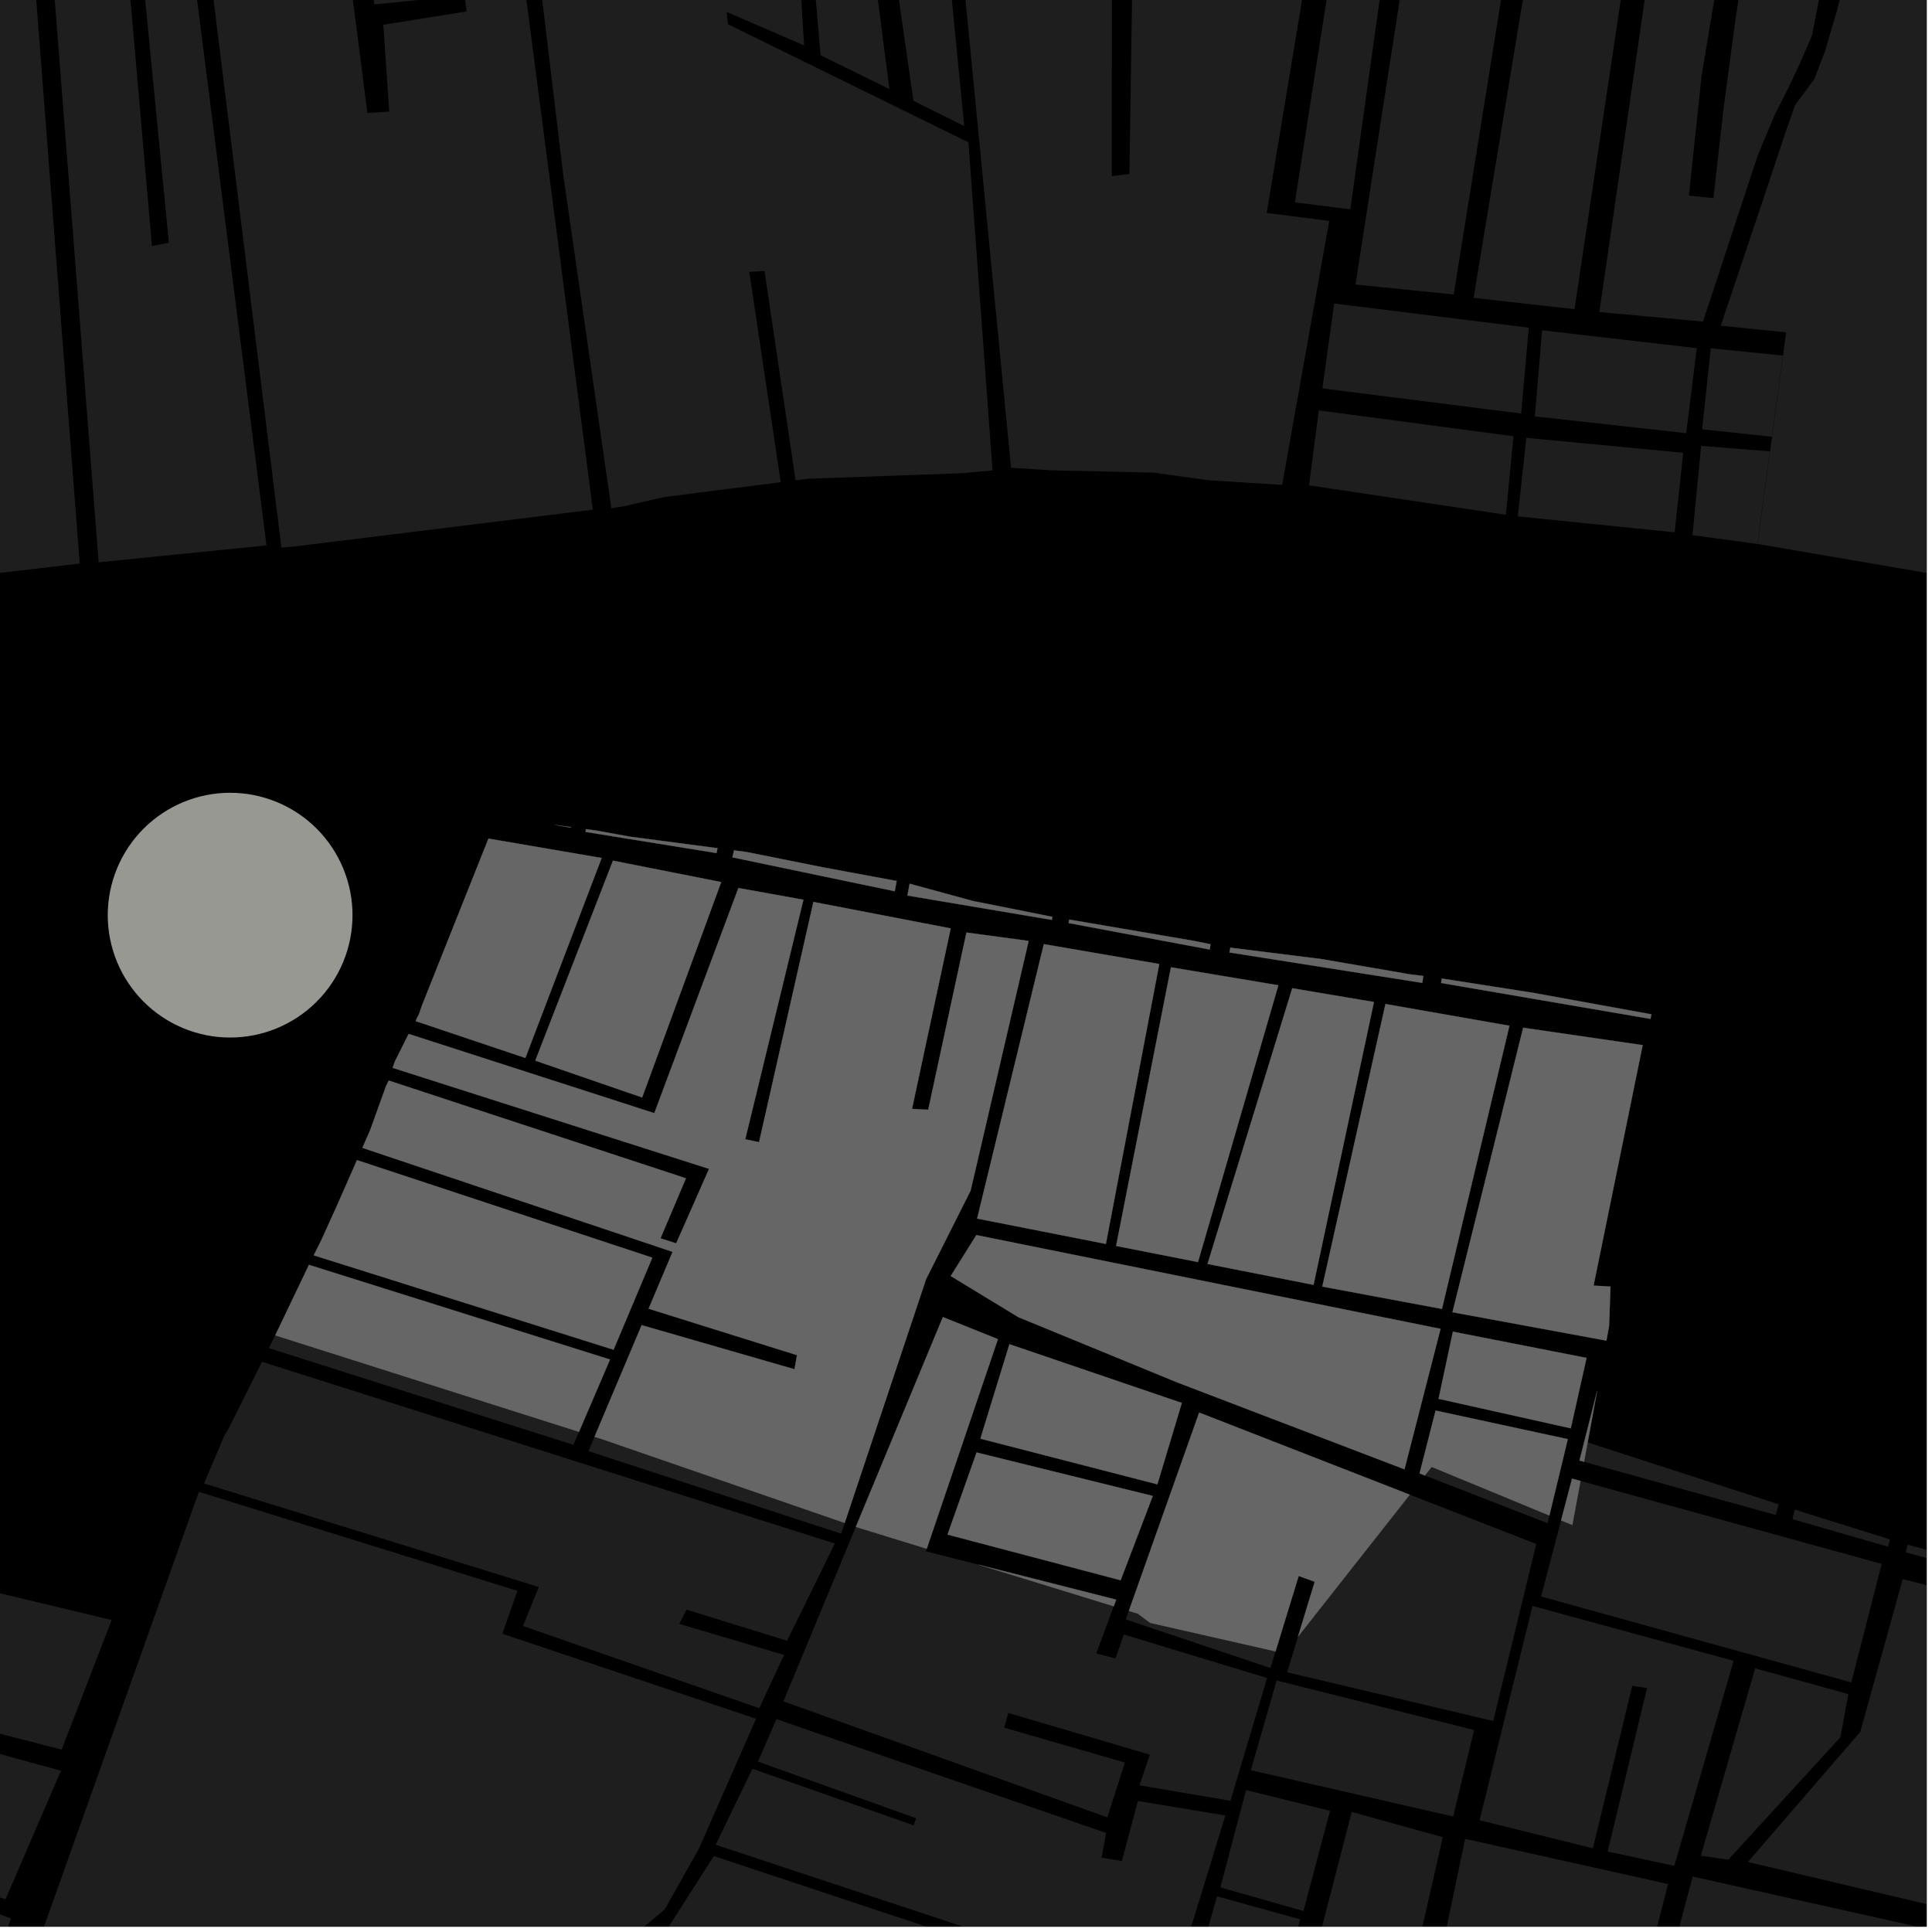 <?xml version="1.0" encoding="UTF-8"?>
<svg xmlns="http://www.w3.org/2000/svg" xmlns:xlink="http://www.w3.org/1999/xlink" width="361pt" height="361pt" viewBox="0 0 361 361" version="1.1">
<defs>
<clipPath id="clip1">
  <path d="M 0 342 L 3 342 L 3 360 L 0 360 Z M 0 342 "/>
</clipPath>
<clipPath id="clip2">
  <path d="M 321 0 L 360 0 L 360 126 L 321 126 Z M 321 0 "/>
</clipPath>
<clipPath id="clip3">
  <path d="M 0 278 L 142 278 L 142 360 L 0 360 Z M 0 278 "/>
</clipPath>
<clipPath id="clip4">
  <path d="M 80 321 L 192 321 L 192 360 L 80 360 Z M 80 321 "/>
</clipPath>
<clipPath id="clip5">
  <path d="M 356 288 L 360 288 L 360 297 L 356 297 Z M 356 288 "/>
</clipPath>
<clipPath id="clip6">
  <path d="M 350 326 L 360 326 L 360 360 L 350 360 Z M 350 326 "/>
</clipPath>
<clipPath id="clip7">
  <path d="M 169 336 L 229 336 L 229 360 L 169 360 Z M 169 336 "/>
</clipPath>
<clipPath id="clip8">
  <path d="M 299 350 L 360 350 L 360 360 L 299 360 Z M 299 350 "/>
</clipPath>
<clipPath id="clip9">
  <path d="M 260 343 L 312 343 L 312 360 L 260 360 Z M 260 343 "/>
</clipPath>
<clipPath id="clip10">
  <path d="M 240 338 L 270 338 L 270 360 L 240 360 Z M 240 338 "/>
</clipPath>
<clipPath id="clip11">
  <path d="M 326 295 L 360 295 L 360 357 L 326 357 Z M 326 295 "/>
</clipPath>
<clipPath id="clip12">
  <path d="M 209 354 L 259 354 L 259 360 L 209 360 Z M 209 354 "/>
</clipPath>
</defs>
<g id="surface5831">
<path style="fill-rule:nonzero;fill:rgb(0%,0%,0%);fill-opacity:1;stroke-width:0.03;stroke-linecap:square;stroke-linejoin:miter;stroke:rgb(0%,0%,0%);stroke-opacity:1;stroke-miterlimit:10;" d="M 0 178 L 360 178 L 360 -182 L 0 -182 Z M 0 178 " transform="matrix(1,0,0,1,0,182)"/>
<g clip-path="url(#clip1)" clip-rule="nonzero">
<path style=" stroke:none;fill-rule:nonzero;fill:rgb(39.999%,39.999%,39.999%);fill-opacity:0.3;" d="M -42.469 342.688 L 2.039 358.453 L -6.641 384.309 L -18.133 380.402 L -15.781 371.32 L -44.871 363.031 Z M -42.469 342.688 "/>
</g>
<path style=" stroke:none;fill-rule:nonzero;fill:rgb(39.999%,39.999%,39.999%);fill-opacity:0.3;" d="M -113.645 260.508 L -68.668 264.973 L -67.594 295 L -65.691 294.723 L -64.164 294.5 L -64.938 284.324 L -64.848 284.34 L -64.043 292.387 L -22.801 296.312 L -23.664 299.691 L -22.148 300.023 L -20.461 300.398 L -19.48 296.629 L -16.023 296.961 L -15.434 294.016 L 20.867 302.703 L 11.52 326.918 L -22.793 318.086 L -38.422 313.52 L -52.77 311.352 L -77.641 310.82 L -100.035 316.039 L -118.77 319.305 L -110.285 299.566 L -111.516 299.02 L -112.848 298.426 L -121.934 319.809 L -141.195 321.32 L -135.402 303.547 L -136.621 303.293 L -137.777 303.051 L -143.832 320.07 L -167.062 308.57 L -166.695 308.242 L -166.363 308.391 L -154.359 298.102 L -145.215 289.527 Z M -113.645 260.508 "/>
<path style=" stroke:none;fill-rule:nonzero;fill:rgb(39.999%,39.999%,39.999%);fill-opacity:0.3;" d="M -42.336 339.875 L -38.078 317.289 L 11.391 330.871 L 1.023 354.91 L -18.52 347.969 L -15.473 337.543 L -16.504 337.059 L -17.305 336.676 L -20.656 347.102 Z M -42.336 339.875 "/>
<path style=" stroke:none;fill-rule:nonzero;fill:rgb(39.999%,39.999%,39.999%);fill-opacity:0.3;" d="M 249.285 56.711 L 285.66 61.23 L 284.234 77.27 L 247.094 72.574 Z M 249.285 56.711 "/>
<path style=" stroke:none;fill-rule:nonzero;fill:rgb(39.999%,39.999%,39.999%);fill-opacity:0.3;" d="M 236.762 -96.605 L 238.242 -96.781 L 262.824 -35.988 L 252.312 39.109 L 241.953 37.816 L 251.918 -25.949 L 249.785 -26.117 L 247.652 -26.281 L 236.688 39.789 L 248.371 41.277 L 239.574 90.609 L 225.918 89.746 L 215.488 88.312 L 196.434 87.879 L 188.918 87.406 L 176.25 -42.75 L 207.758 -37.336 L 207.742 32.91 L 209.34 32.707 L 211.027 32.492 L 212.074 -36.051 L 231.391 -33.691 L 232.527 -48.445 L 250.371 -47.152 L 250.715 -48.562 L 251.055 -49.973 L 232.523 -51.914 Z M 236.762 -96.605 "/>
<path style=" stroke:none;fill-rule:nonzero;fill:rgb(39.999%,39.999%,39.999%);fill-opacity:0.3;" d="M 331.078 81.602 L 318.043 80.219 L 319.664 65.082 L 333.129 66.434 Z M 331.078 81.602 "/>
<path style=" stroke:none;fill-rule:nonzero;fill:rgb(39.999%,39.999%,39.999%);fill-opacity:0.3;" d="M 330.707 84.336 L 328.367 101.633 L 316.242 99.996 L 317.863 83.312 Z M 330.707 84.336 "/>
<path style=" stroke:none;fill-rule:nonzero;fill:rgb(39.999%,39.999%,39.999%);fill-opacity:0.3;" d="M 288.145 61.715 L 317.043 65.055 L 315.074 80.938 L 286.789 77.809 Z M 288.145 61.715 "/>
<path style=" stroke:none;fill-rule:nonzero;fill:rgb(39.999%,39.999%,39.999%);fill-opacity:0.3;" d="M 285.195 81.809 L 314.516 84.602 L 312.914 99.469 L 283.609 96.484 Z M 285.195 81.809 "/>
<path style=" stroke:none;fill-rule:nonzero;fill:rgb(39.999%,39.999%,39.999%);fill-opacity:0.3;" d="M 246.426 76.684 L 282.801 81.508 L 281.375 96.184 L 244.59 90.688 Z M 246.426 76.684 "/>
<path style=" stroke:none;fill-rule:nonzero;fill:rgb(39.999%,39.999%,39.999%);fill-opacity:0.3;" d="M 266.836 -34.168 L 285.816 -33.297 L 271.629 55.023 L 253.277 53.168 Z M 266.836 -34.168 "/>
<path style=" stroke:none;fill-rule:nonzero;fill:rgb(39.999%,39.999%,39.999%);fill-opacity:0.3;" d="M 290 -32.992 L 300.297 -106.539 L 336.543 -104.266 L 327.953 -45.641 L 324.203 -25.715 L 320.77 -2.816 L 317.957 14.133 L 315.578 36.539 L 317.777 36.773 L 320.164 37.027 L 322.035 20.375 L 324.223 4.02 L 327.656 -18.582 L 331.094 -39.398 L 334.215 -60.512 L 341.145 -103.824 L 354.227 -103.098 L 341.188 -6.855 L 338.59 6.605 L 336.258 11.984 L 334.094 16.574 L 331.594 21.477 L 328.43 29.07 L 318.211 60.086 L 298.84 58.301 L 308.527 -8.371 L 304.137 -8.668 L 294.203 57.777 L 275.344 55.652 Z M 290 -32.992 "/>
<g clip-path="url(#clip2)" clip-rule="nonzero">
<path style=" stroke:none;fill-rule:nonzero;fill:rgb(39.999%,39.999%,39.999%);fill-opacity:0.3;" d="M 331.113 81.605 L 333.16 66.438 L 333.41 64.613 L 333.746 62.102 L 321.531 60.859 L 330.621 33.77 L 333.582 24.863 L 335.414 19.645 L 339.012 14.785 L 340.984 9.629 L 343.203 2.129 L 345.176 -5.676 L 351.184 -46.809 L 408.535 -38.23 L 408.648 -39.371 L 408.832 -41.211 L 351.316 -49.633 L 359.441 -103.109 L 373.789 -101.734 L 368.867 -76.5 L 370.082 -76.504 L 371.062 -76.504 L 376.535 -101.738 L 419.633 -98.359 L 418.266 -90.559 L 411.121 -55.715 L 412.371 -55.477 L 413.863 -55.195 L 421.039 -87.125 L 422.617 -96.301 L 424.832 -97.227 L 430.047 -96.543 L 441.012 -93.172 L 455.266 -89.281 L 485.145 -81.238 L 540.512 -69.051 L 554.625 -65.766 L 564.695 -65.59 L 571.984 -66.203 L 578.848 -66.816 L 579.652 -67.129 L 540.105 121.859 L 538.297 123.309 L 531.844 125.277 L 527.004 125.281 L 521.934 123.754 L 509.332 118.359 L 504.727 115.977 L 500.73 113.711 L 498.172 109.477 L 497.492 92.73 L 496.336 89.234 L 493.918 86.645 L 490.344 84.648 L 470.27 82.891 L 421.742 78.094 L 418.777 79.504 L 418.141 81.312 L 416.398 113.973 L 373.078 109.289 L 328.402 101.641 L 330.738 84.34 L 330.93 82.938 Z M 331.113 81.605 "/>
</g>
<path style=" stroke:none;fill-rule:nonzero;fill:rgb(39.999%,39.999%,39.999%);fill-opacity:0.3;" d="M 110.988 -118.82 L 233.031 -110.211 L 226.32 -37.395 L 172.617 -46.812 L 173.074 -40.781 L 148.848 -39.516 L 148.742 -38.52 L 148.891 -37.598 L 174.109 -38.578 L 175.145 -28.145 L 144.547 -26.223 L 144.461 -25.383 L 144.535 -24.527 L 175.277 -26.449 L 176.738 -16.621 L 155.039 -14.824 L 155.039 -13.887 L 155.043 -12.945 L 176.438 -14.453 L 180.168 23.547 L 170.676 18.844 L 167.07 -6.316 L 163.312 -5.629 L 166.184 16.645 L 153.324 10.324 L 152.039 -4.664 L 149.438 -4.523 L 150.258 8.496 L 135.766 2.227 L 135.895 3.379 L 136.023 4.527 L 180.957 26.594 L 185.461 87.898 L 179.434 88.438 L 150.895 89.457 L 148.66 89.742 L 142.852 50.652 L 141.844 50.703 L 140.004 50.797 L 145.883 90.098 L 124.027 92.887 L 116.594 94.602 L 98.875 -27.727 L 106.879 -55.738 L 108.594 -84.891 L 109.734 -107.188 L 110.879 -118.617 Z M 110.988 -118.82 "/>
<path style=" stroke:none;fill-rule:nonzero;fill:rgb(39.999%,39.999%,39.999%);fill-opacity:0.3;" d="M 9.754 -6.133 L 23.707 -7.734 L 28.391 45.98 L 29.969 45.668 L 31.551 45.355 L 26.348 -8.039 L 35.672 -9.109 L 49.793 101.91 L 18.434 105.07 Z M 9.754 -6.133 "/>
<path style=" stroke:none;fill-rule:nonzero;fill:rgb(39.999%,39.999%,39.999%);fill-opacity:0.3;" d="M 114.23 94.969 L 105.219 32.492 L 98.02 -27.402 L 98.875 -27.727 L 116.594 94.602 Z M 114.23 94.969 "/>
<path style=" stroke:none;fill-rule:nonzero;fill:rgb(39.999%,39.999%,39.999%);fill-opacity:0.3;" d="M 94.949 -26.219 L 110.777 95.238 L 55.023 102.113 L 52.586 102.316 L 38.754 -9.27 L 64.383 -12.199 L 68.648 21.113 L 71.234 20.949 L 72.723 20.855 L 71.629 4.625 L 87.191 2.133 L 84.148 -22.066 Z M 94.949 -26.219 "/>
<path style=" stroke:none;fill-rule:nonzero;fill:rgb(39.999%,39.999%,39.999%);fill-opacity:0.3;" d="M 82.211 -21.32 L 84.891 -0.699 L 69.957 0.836 L 67.707 -16.141 L 69.148 -16.297 Z M 82.211 -21.32 "/>
<path style=" stroke:none;fill-rule:nonzero;fill:rgb(39.999%,39.999%,39.999%);fill-opacity:0.3;" d="M 9.141 -8.434 L 6.16 -8.02 L 14.898 105.305 L -3.965 107.504 L -8.625 39.879 L -9.926 40.129 L -11.34 40.395 L -6.137 107.633 L -19.309 109.328 L -21.168 109.465 L -23.25 109.578 L -31.613 -13.156 L -33.332 -41.293 L -32.602 -41.449 L -32.031 -35.16 L 9.699 -35.73 Z M 9.141 -8.434 "/>
<path style=" stroke:none;fill-rule:nonzero;fill:rgb(39.999%,39.999%,39.999%);fill-opacity:0.3;" d="M 108.184 267.547 L 107.145 269.973 L 50.234 251.902 L 51.43 249.516 Z M 108.184 267.547 "/>
<g clip-path="url(#clip3)" clip-rule="nonzero">
<path style=" stroke:none;fill-rule:nonzero;fill:rgb(39.999%,39.999%,39.999%);fill-opacity:0.3;" d="M 37.156 278.75 L 96.68 297.25 L 93.867 305.27 L 141.27 321.156 L 130.543 345.543 L 124.188 356.805 L 119.789 360.48 L 112.395 364.16 L 103.035 366.363 L 97.188 368.324 L 94.367 370.371 L 92.496 372.723 L 82.016 395.234 L 54.137 388.652 L 53.949 391.098 L 80.473 397.676 L 40.289 492.957 L -35.02 459.793 L -22.98 433.105 L -4.59 440.426 L -3.969 438.379 L -3.484 436.801 L -21.414 429.637 L -2.305 387.277 L -0.605 382.176 L 6.344 365.59 L 40.547 379.258 L 37.992 385.66 L 32.738 383.887 L 32.172 384.902 L 31.605 385.922 L 38.949 388.414 L 43.957 376.98 L 7.57 361.828 L 9.301 356.977 Z M 37.156 278.75 "/>
</g>
<g clip-path="url(#clip4)" clip-rule="nonzero">
<path style=" stroke:none;fill-rule:nonzero;fill:rgb(39.999%,39.999%,39.999%);fill-opacity:0.3;" d="M 145.082 321.227 L 191.121 337.121 L 169.758 419.289 L 169.543 419.832 L 166.852 418.867 L 158.176 437.453 L 80.047 408.441 L 94.504 374.738 L 95.977 372.801 L 99.32 370.637 L 106.281 368.293 L 116.137 365.395 L 124.348 360.941 L 133.379 346.809 L 182.492 363.117 L 183.105 362.102 L 183.633 361.223 L 133.73 344.699 L 140.59 330.508 L 170.715 341.062 L 170.965 340.355 L 171.18 339.746 L 141.621 329.156 Z M 145.082 321.227 "/>
</g>
<path style=" stroke:none;fill-rule:nonzero;fill:rgb(39.999%,39.999%,39.999%);fill-opacity:0.3;" d="M 173.164 289.391 L 173 289.867 L 182.805 292.355 L 208.102 300.141 L 204.848 308.945 L 206.637 309.418 L 208.426 309.895 L 209.996 305.414 L 236.77 313.543 L 230.879 333.246 L 218.348 330.113 L 214.344 331.258 L 213.43 332.059 L 214.852 327.863 L 188.414 320.074 L 188.02 321.445 L 187.625 322.82 L 210.195 329.336 L 208.297 335.258 L 201.195 335.258 L 192.051 333.543 L 191.883 334.195 L 146.383 317.906 L 159.918 285.289 L 160.609 285.527 Z M 173.164 289.391 "/>
<path style=" stroke:none;fill-rule:nonzero;fill:rgb(39.999%,39.999%,39.999%);fill-opacity:0.3;" d="M 48.957 254.457 L 155.992 288.418 L 147.062 306.582 L 128.309 300.773 L 127.695 301.938 L 126.914 303.426 L 146.504 309.23 L 141.871 319.184 L 97.73 303.824 L 100.664 296.535 L 38.129 277.188 L 41.883 268.332 L 42.855 266.664 Z M 48.957 254.457 "/>
<path style=" stroke:none;fill-rule:nonzero;fill:rgb(39.999%,39.999%,39.999%);fill-opacity:0.3;" d="M 238.34 308.57 L 237.391 311.676 L 210.363 302.598 L 210.926 301.008 L 212.629 301.531 L 214.914 303.246 Z M 238.34 308.57 "/>
<path style=" stroke:none;fill-rule:nonzero;fill:rgb(39.999%,39.999%,39.999%);fill-opacity:0.3;" d="M 238.547 314.004 L 239.09 314.141 L 236.066 330.113 L 235.602 331.195 L 233.723 330.766 Z M 238.547 314.004 "/>
<path style=" stroke:none;fill-rule:nonzero;fill:rgb(39.999%,39.999%,39.999%);fill-opacity:0.3;" d="M 157.836 284.57 L 157.168 286.57 L 109.957 271.148 L 111.086 268.473 L 112.594 268.949 Z M 157.836 284.57 "/>
<path style=" stroke:none;fill-rule:nonzero;fill:rgb(39.999%,39.999%,39.999%);fill-opacity:0.3;" d="M 57.73 236.34 L 113.984 254.031 L 108.184 267.547 L 51.43 249.516 L 57.715 236.367 Z M 57.73 236.34 "/>
<path style=" stroke:none;fill-rule:nonzero;fill:rgb(39.999%,39.999%,39.999%);fill-opacity:0.3;" d="M 66.703 216.773 L 121.887 235 L 114.648 252.203 L 58.621 234.559 L 60.004 231.793 L 62.859 225.504 Z M 66.703 216.773 "/>
<path style=" stroke:none;fill-rule:nonzero;fill:rgb(39.999%,39.999%,39.999%);fill-opacity:0.3;" d="M 167.539 164.609 L 167.191 166.535 L 136.852 160.203 L 137.145 158.891 L 139.461 159.195 L 153.75 162.055 Z M 167.539 164.609 "/>
<path style=" stroke:none;fill-rule:nonzero;fill:rgb(39.999%,39.999%,39.999%);fill-opacity:0.3;" d="M 134.074 158.488 L 133.879 159.398 L 109.398 155.445 L 109.492 154.93 L 111.449 155.195 L 117.738 156.336 Z M 134.074 158.488 "/>
<path style=" stroke:none;fill-rule:nonzero;fill:rgb(39.999%,39.999%,39.999%);fill-opacity:0.3;" d="M 114.535 160.816 L 134.762 164.816 L 119.984 205.066 L 100.02 198.184 Z M 114.535 160.816 "/>
<path style=" stroke:none;fill-rule:nonzero;fill:rgb(39.999%,39.999%,39.999%);fill-opacity:0.3;" d="M 91.27 156.695 L 112.422 160.316 L 98.168 197.684 L 77.676 190.801 L 77.914 190.199 L 78.297 189.492 L 78.801 187.977 Z M 91.27 156.695 "/>
<path style=" stroke:none;fill-rule:nonzero;fill:rgb(39.999%,39.999%,39.999%);fill-opacity:0.3;" d="M 106.699 154.551 L 106.68 154.652 L 103.613 154.137 Z M 106.699 154.551 "/>
<path style=" stroke:none;fill-rule:nonzero;fill:rgb(39.999%,39.999%,39.999%);fill-opacity:0.3;" d="M 271.477 248.824 L 296.453 253.727 L 293.504 266.887 L 268.801 261.375 Z M 271.477 248.824 "/>
<path style=" stroke:none;fill-rule:nonzero;fill:rgb(39.999%,39.999%,39.999%);fill-opacity:0.3;" d="M 268.246 263.566 L 292.949 268.906 L 289.508 283.184 L 267.508 274.094 L 266.242 275.703 L 265.25 275.316 Z M 268.246 263.566 "/>
<path style=" stroke:none;fill-rule:nonzero;fill:rgb(39.999%,39.999%,39.999%);fill-opacity:0.3;" d="M 182.434 230.777 L 269.172 248.297 L 262.434 274.547 L 219.934 258.297 L 190.289 246.121 L 177.645 238.426 Z M 182.434 230.777 "/>
<path style=" stroke:none;fill-rule:nonzero;fill:rgb(39.999%,39.999%,39.999%);fill-opacity:0.3;" d="M 295.988 273.145 L 295.129 272.906 L 298.445 259.832 L 296.66 269.52 Z M 295.988 273.145 "/>
<path style=" stroke:none;fill-rule:nonzero;fill:rgb(39.999%,39.999%,39.999%);fill-opacity:0.3;" d="M 293.742 276.281 L 295.328 276.719 L 293.801 284.957 L 291.691 284.086 Z M 293.742 276.281 "/>
<path style=" stroke:none;fill-rule:nonzero;fill:rgb(39.999%,39.999%,39.999%);fill-opacity:0.3;" d="M 258.879 187.602 L 282.043 191.664 L 269.434 244.578 L 247.078 240.402 Z M 258.879 187.602 "/>
<path style=" stroke:none;fill-rule:nonzero;fill:rgb(39.999%,39.999%,39.999%);fill-opacity:0.3;" d="M 241.461 184.656 L 256.727 187.227 L 245.441 240.082 L 225.629 236.176 Z M 241.461 184.656 "/>
<path style=" stroke:none;fill-rule:nonzero;fill:rgb(39.999%,39.999%,39.999%);fill-opacity:0.3;" d="M 265.957 182.367 L 265.754 183.656 L 229.73 177.973 L 229.879 177.07 L 246.926 179.203 L 263.504 182.062 Z M 265.957 182.367 "/>
<path style=" stroke:none;fill-rule:nonzero;fill:rgb(39.999%,39.999%,39.999%);fill-opacity:0.3;" d="M 196.641 171.297 L 196.539 171.887 L 169.551 167.336 L 169.969 165.125 L 181.762 168.344 L 196.051 171.199 Z M 196.641 171.297 "/>
<path style=" stroke:none;fill-rule:nonzero;fill:rgb(39.999%,39.999%,39.999%);fill-opacity:0.3;" d="M 195.039 176.414 L 216.613 180.125 L 206.637 232.434 L 182.582 227.695 Z M 195.039 176.414 "/>
<path style=" stroke:none;fill-rule:nonzero;fill:rgb(39.999%,39.999%,39.999%);fill-opacity:0.3;" d="M 226.203 176.43 L 226.039 177.426 L 199.676 172.48 L 199.789 171.824 L 222.918 175.773 Z M 226.203 176.43 "/>
<path style=" stroke:none;fill-rule:nonzero;fill:rgb(39.999%,39.999%,39.999%);fill-opacity:0.3;" d="M 218.793 180.742 L 238.867 184.098 L 223.848 235.824 L 208.547 232.809 Z M 218.793 180.742 "/>
<path style=" stroke:none;fill-rule:nonzero;fill:rgb(39.999%,39.999%,39.999%);fill-opacity:0.3;" d="M 308.57 189.527 L 308.406 190.387 L 269.27 183.676 L 269.402 182.84 L 286.371 185.492 Z M 308.57 189.527 "/>
<path style=" stroke:none;fill-rule:nonzero;fill:rgb(39.999%,39.999%,39.999%);fill-opacity:0.3;" d="M 284.609 192.035 L 306.941 195.285 L 297.762 240.223 L 299.613 240.324 L 300.926 240.398 L 300.66 247.801 L 300.164 250.504 L 271.398 245.195 Z M 284.609 192.035 "/>
<path style=" stroke:none;fill-rule:nonzero;fill:rgb(39.999%,39.999%,39.999%);fill-opacity:0.3;" d="M 176.18 246.098 L 186.469 250.219 L 173.164 289.391 L 160.609 285.527 L 159.918 285.289 Z M 176.18 246.098 "/>
<path style=" stroke:none;fill-rule:nonzero;fill:rgb(39.999%,39.999%,39.999%);fill-opacity:0.3;" d="M 182.805 292.355 L 208.562 298.898 L 208.102 300.141 Z M 182.805 292.355 "/>
<path style=" stroke:none;fill-rule:nonzero;fill:rgb(39.999%,39.999%,39.999%);fill-opacity:0.3;" d="M 224.066 263.941 L 249.133 273.715 L 263.422 279.285 L 242.527 305.836 L 245.66 295.551 L 244.031 294.969 L 242.66 294.477 L 238.34 308.57 L 214.914 303.246 L 212.629 301.531 L 210.926 301.008 Z M 224.066 263.941 "/>
<path style=" stroke:none;fill-rule:nonzero;fill:rgb(39.999%,39.999%,39.999%);fill-opacity:0.3;" d="M 188.617 251.168 L 220.828 262.145 L 216.258 277.352 L 183.188 268.82 Z M 188.617 251.168 "/>
<path style=" stroke:none;fill-rule:nonzero;fill:rgb(39.999%,39.999%,39.999%);fill-opacity:0.3;" d="M 182.477 271.398 L 215.402 279.523 L 209.398 295.277 L 177.047 286.742 Z M 182.477 271.398 "/>
<path style=" stroke:none;fill-rule:nonzero;fill:rgb(39.999%,39.999%,39.999%);fill-opacity:0.3;" d="M 137.973 165.926 L 150.125 168.117 L 139.25 212.879 L 140.539 213.148 L 141.832 213.422 L 151.988 168.527 L 177.641 173.473 L 170.414 207.195 L 171.918 207.277 L 173.441 207.363 L 180.582 174.246 L 192.207 175.812 L 181.367 222.461 L 173.043 239.016 L 157.836 284.57 L 112.594 268.949 L 111.086 268.473 L 119.895 247.609 L 148.457 255.848 L 148.723 254.316 L 148.918 253.215 L 121.191 244.539 L 125.676 233.914 L 122.699 232.914 L 67.711 214.48 L 69.148 211.215 L 72.109 202.996 L 72.633 201.902 L 128.172 220.168 L 123.418 231.379 L 126.348 232.324 L 132.488 218.406 L 73.355 199.527 L 73.797 198.309 L 76.355 193.191 L 122.262 207.996 Z M 137.973 165.926 "/>
<path style=" stroke:none;fill-rule:nonzero;fill:rgb(39.999%,39.999%,39.999%);fill-opacity:0.3;" d="M 289.508 283.184 L 289.164 284.613 L 266.242 275.703 L 267.508 274.094 Z M 289.508 283.184 "/>
<g clip-path="url(#clip5)" clip-rule="nonzero">
<path style=" stroke:none;fill-rule:nonzero;fill:rgb(39.999%,39.999%,39.999%);fill-opacity:0.3;" d="M 379.316 294.824 L 378.98 296.254 L 356.094 290.062 L 356.441 288.629 Z M 379.316 294.824 "/>
</g>
<path style=" stroke:none;fill-rule:nonzero;fill:rgb(39.999%,39.999%,39.999%);fill-opacity:0.3;" d="M 353.121 287.629 L 352.797 289.016 L 334.926 283.859 L 335.348 282.055 L 337.246 282.668 Z M 353.121 287.629 "/>
<path style=" stroke:none;fill-rule:nonzero;fill:rgb(39.999%,39.999%,39.999%);fill-opacity:0.3;" d="M 332.352 281.082 L 331.809 283.082 L 295.988 273.145 L 296.66 269.52 Z M 332.352 281.082 "/>
<path style=" stroke:none;fill-rule:nonzero;fill:rgb(39.999%,39.999%,39.999%);fill-opacity:0.3;" d="M 295.328 276.719 L 351.598 292.219 L 345.922 314.363 L 287.953 298.312 L 291.691 284.086 L 293.801 284.957 Z M 295.328 276.719 "/>
<g clip-path="url(#clip6)" clip-rule="nonzero">
<path style=" stroke:none;fill-rule:nonzero;fill:rgb(39.999%,39.999%,39.999%);fill-opacity:0.3;" d="M 370.621 423.289 L 374.664 409.25 L 373.344 409.086 L 372.02 408.918 L 367.977 424.465 L 350.715 421.461 L 351.98 417.453 L 356.836 418.184 L 357.059 417.293 L 357.277 416.402 L 352.211 415.488 L 355.723 401.453 L 364.668 403.309 L 364.887 402.418 L 365.109 401.527 L 355.945 399.645 L 361.602 377.234 L 374.988 375.984 L 378.133 370.504 L 390.207 370 L 390.078 368.754 L 389.945 367.512 L 377.344 368.512 L 373.938 374.738 L 362.648 374.996 L 375.297 326.922 L 435.402 343.254 L 432.766 353.93 L 431.691 355.34 L 429.715 355.34 L 414.547 354.117 L 394.891 353.184 L 395.137 354.641 L 395.301 355.625 L 412.168 356.996 L 432.969 359.242 L 439.926 360.242 L 446.402 360.883 L 452.555 361.164 L 464.234 361.812 L 464.387 363.953 L 463.09 368.066 L 457.895 373.203 L 453.562 379.168 L 454.43 382.043 L 457.895 377.52 L 462.012 374.023 L 466.773 376.945 L 456.719 389.566 L 446.43 393.566 L 389.266 409 L 381.832 423.289 Z M 370.621 423.289 "/>
</g>
<g clip-path="url(#clip7)" clip-rule="nonzero">
<path style=" stroke:none;fill-rule:nonzero;fill:rgb(39.999%,39.999%,39.999%);fill-opacity:0.3;" d="M 191.121 337.121 L 206.691 342.492 L 205.836 347.098 L 207.633 347.402 L 209.617 347.738 L 212.625 336.516 L 228.961 339.23 L 207.93 407.77 L 205.07 415.242 L 197.633 429.918 L 169.543 419.832 L 169.758 419.289 Z M 191.121 337.121 "/>
</g>
<path style=" stroke:none;fill-rule:nonzero;fill:rgb(39.999%,39.999%,39.999%);fill-opacity:0.3;" d="M 230.879 333.246 L 229.91 336.488 L 212.91 333.59 L 213.43 332.059 L 214.344 331.258 L 218.348 330.113 Z M 230.879 333.246 "/>
<path style=" stroke:none;fill-rule:nonzero;fill:rgb(39.999%,39.999%,39.999%);fill-opacity:0.3;" d="M 208.297 335.258 L 206.914 339.578 L 191.883 334.195 L 192.051 333.543 L 201.195 335.258 Z M 208.297 335.258 "/>
<g clip-path="url(#clip8)" clip-rule="nonzero">
<path style=" stroke:none;fill-rule:nonzero;fill:rgb(39.999%,39.999%,39.999%);fill-opacity:0.3;" d="M 316.281 350.641 L 362.27 360.895 L 346.844 420.508 L 326.34 417.086 L 334.48 383.836 L 331.789 383.062 L 329.102 382.289 L 321.203 415.941 L 299.746 412.801 Z M 316.281 350.641 "/>
</g>
<g clip-path="url(#clip9)" clip-rule="nonzero">
<path style=" stroke:none;fill-rule:nonzero;fill:rgb(39.999%,39.999%,39.999%);fill-opacity:0.3;" d="M 273.766 343.594 L 311.684 352.035 L 296.309 412.23 L 260.547 406.645 Z M 273.766 343.594 "/>
</g>
<path style=" stroke:none;fill-rule:nonzero;fill:rgb(39.999%,39.999%,39.999%);fill-opacity:0.3;" d="M 263.422 279.285 L 287.059 288.5 L 279.016 321.574 L 240.508 312.477 L 242.527 305.836 Z M 263.422 279.285 "/>
<path style=" stroke:none;fill-rule:nonzero;fill:rgb(39.999%,39.999%,39.999%);fill-opacity:0.3;" d="M 239.09 314.141 L 275.445 323.266 L 271.531 339.418 L 235.602 331.195 L 236.066 330.113 Z M 239.09 314.141 "/>
<path style=" stroke:none;fill-rule:nonzero;fill:rgb(39.999%,39.999%,39.999%);fill-opacity:0.3;" d="M 232.828 334.48 L 248.527 338.367 L 243.551 357.078 L 228.031 352.66 Z M 232.828 334.48 "/>
<g clip-path="url(#clip10)" clip-rule="nonzero">
<path style=" stroke:none;fill-rule:nonzero;fill:rgb(39.999%,39.999%,39.999%);fill-opacity:0.3;" d="M 252.578 338.566 L 269.59 343.289 L 259.523 387.492 L 240.91 383.578 Z M 252.578 338.566 "/>
</g>
<g clip-path="url(#clip11)" clip-rule="nonzero">
<path style=" stroke:none;fill-rule:nonzero;fill:rgb(39.999%,39.999%,39.999%);fill-opacity:0.3;" d="M 355.531 295.047 L 377.031 300.598 L 363.18 356.539 L 326.594 347.914 L 347.594 323.617 Z M 355.531 295.047 "/>
</g>
<path style=" stroke:none;fill-rule:nonzero;fill:rgb(39.999%,39.999%,39.999%);fill-opacity:0.3;" d="M 327.957 311.734 L 345.371 316.551 L 343.891 324.605 L 322.934 347.496 L 317.797 346.758 Z M 327.957 311.734 "/>
<path style=" stroke:none;fill-rule:nonzero;fill:rgb(39.999%,39.999%,39.999%);fill-opacity:0.3;" d="M 286.359 300.078 L 323.934 310.324 L 312.852 348.645 L 300.395 345.965 L 307.754 315.41 L 306.371 315.211 L 304.992 315.012 L 297.637 345.359 L 276.457 340.117 Z M 286.359 300.078 "/>
<g clip-path="url(#clip12)" clip-rule="nonzero">
<path style=" stroke:none;fill-rule:nonzero;fill:rgb(39.999%,39.999%,39.999%);fill-opacity:0.3;" d="M 245.996 403.898 L 215.492 396.238 L 227.402 354.332 L 242.926 358.633 L 237.016 382.492 L 234.48 391.863 L 237.699 392.73 L 239.387 386.059 L 258.945 390.633 L 251.84 421.805 L 209.578 410.566 L 213.016 398.598 L 244.977 406.836 L 245.484 405.367 Z M 245.996 403.898 "/>
</g>
<path style="fill-rule:nonzero;fill:rgb(39.999%,39.999%,39.999%);fill-opacity:1;stroke-width:0.03;stroke-linecap:square;stroke-linejoin:miter;stroke:rgb(39.999%,39.999%,39.999%);stroke-opacity:1;stroke-miterlimit:3.239;" d="M 131.73 249.34 L 187.984 267.031 L 182.184 280.547 L 125.43 262.516 L 131.715 249.367 Z M 131.73 249.34 " transform="matrix(1,0,0,1,-74,-13)"/>
<path style="fill-rule:nonzero;fill:rgb(39.999%,39.999%,39.999%);fill-opacity:1;stroke-width:0.03;stroke-linecap:square;stroke-linejoin:miter;stroke:rgb(39.999%,39.999%,39.999%);stroke-opacity:1;stroke-miterlimit:3.239;" d="M 140.703 229.773 L 195.887 248 L 188.648 265.203 L 132.621 247.559 L 134.004 244.793 L 136.859 238.504 Z M 140.703 229.773 " transform="matrix(1,0,0,1,-74,-13)"/>
<path style="fill-rule:nonzero;fill:rgb(39.999%,39.999%,39.999%);fill-opacity:1;stroke-width:0.03;stroke-linecap:square;stroke-linejoin:miter;stroke:rgb(39.999%,39.999%,39.999%);stroke-opacity:1;stroke-miterlimit:3.239;" d="M 241.539 177.609 L 241.191 179.535 L 210.852 173.203 L 211.145 171.891 L 213.461 172.195 L 227.75 175.055 Z M 241.539 177.609 " transform="matrix(1,0,0,1,-74,-13)"/>
<path style="fill-rule:nonzero;fill:rgb(39.999%,39.999%,39.999%);fill-opacity:1;stroke-width:0.03;stroke-linecap:square;stroke-linejoin:miter;stroke:rgb(39.999%,39.999%,39.999%);stroke-opacity:1;stroke-miterlimit:3.239;" d="M 208.074 171.488 L 207.879 172.398 L 183.398 168.445 L 183.492 167.93 L 185.449 168.195 L 191.738 169.336 Z M 208.074 171.488 " transform="matrix(1,0,0,1,-74,-13)"/>
<path style="fill-rule:nonzero;fill:rgb(39.999%,39.999%,39.999%);fill-opacity:1;stroke-width:0.03;stroke-linecap:square;stroke-linejoin:miter;stroke:rgb(39.999%,39.999%,39.999%);stroke-opacity:1;stroke-miterlimit:3.239;" d="M 188.535 173.816 L 208.762 177.816 L 193.984 218.066 L 174.02 211.184 Z M 188.535 173.816 " transform="matrix(1,0,0,1,-74,-13)"/>
<path style="fill-rule:nonzero;fill:rgb(39.999%,39.999%,39.999%);fill-opacity:1;stroke-width:0.03;stroke-linecap:square;stroke-linejoin:miter;stroke:rgb(39.999%,39.999%,39.999%);stroke-opacity:1;stroke-miterlimit:3.239;" d="M 165.27 169.695 L 186.422 173.316 L 172.168 210.684 L 151.676 203.801 L 151.914 203.199 L 152.297 202.492 L 152.801 200.977 Z M 165.27 169.695 " transform="matrix(1,0,0,1,-74,-13)"/>
<path style="fill-rule:nonzero;fill:rgb(39.999%,39.999%,39.999%);fill-opacity:1;stroke-width:0.03;stroke-linecap:square;stroke-linejoin:miter;stroke:rgb(39.999%,39.999%,39.999%);stroke-opacity:1;stroke-miterlimit:3.239;" d="M 180.699 167.551 L 180.68 167.652 L 177.613 167.137 Z M 180.699 167.551 " transform="matrix(1,0,0,1,-74,-13)"/>
<path style="fill-rule:nonzero;fill:rgb(39.999%,39.999%,39.999%);fill-opacity:1;stroke-width:0.03;stroke-linecap:square;stroke-linejoin:miter;stroke:rgb(39.999%,39.999%,39.999%);stroke-opacity:1;stroke-miterlimit:3.239;" d="M 345.477 261.824 L 370.453 266.727 L 367.504 279.887 L 342.801 274.375 Z M 345.477 261.824 " transform="matrix(1,0,0,1,-74,-13)"/>
<path style="fill-rule:nonzero;fill:rgb(39.999%,39.999%,39.999%);fill-opacity:1;stroke-width:0.03;stroke-linecap:square;stroke-linejoin:miter;stroke:rgb(39.999%,39.999%,39.999%);stroke-opacity:1;stroke-miterlimit:3.239;" d="M 342.246 276.566 L 366.949 281.906 L 363.508 296.184 L 341.508 287.094 L 340.242 288.703 L 339.25 288.316 Z M 342.246 276.566 " transform="matrix(1,0,0,1,-74,-13)"/>
<path style="fill-rule:nonzero;fill:rgb(39.999%,39.999%,39.999%);fill-opacity:1;stroke-width:0.03;stroke-linecap:square;stroke-linejoin:miter;stroke:rgb(39.999%,39.999%,39.999%);stroke-opacity:1;stroke-miterlimit:3.239;" d="M 256.434 243.777 L 343.172 261.297 L 336.434 287.547 L 293.934 271.297 L 264.289 259.121 L 251.645 251.426 Z M 256.434 243.777 " transform="matrix(1,0,0,1,-74,-13)"/>
<path style="fill-rule:nonzero;fill:rgb(39.999%,39.999%,39.999%);fill-opacity:1;stroke-width:0.03;stroke-linecap:square;stroke-linejoin:miter;stroke:rgb(39.999%,39.999%,39.999%);stroke-opacity:1;stroke-miterlimit:3.239;" d="M 369.988 286.145 L 369.129 285.906 L 372.445 272.832 L 370.66 282.52 Z M 369.988 286.145 " transform="matrix(1,0,0,1,-74,-13)"/>
<path style="fill-rule:nonzero;fill:rgb(39.999%,39.999%,39.999%);fill-opacity:1;stroke-width:0.03;stroke-linecap:square;stroke-linejoin:miter;stroke:rgb(39.999%,39.999%,39.999%);stroke-opacity:1;stroke-miterlimit:3.239;" d="M 367.742 289.281 L 369.328 289.719 L 367.801 297.957 L 365.691 297.086 Z M 367.742 289.281 " transform="matrix(1,0,0,1,-74,-13)"/>
<path style="fill-rule:nonzero;fill:rgb(39.999%,39.999%,39.999%);fill-opacity:1;stroke-width:0.03;stroke-linecap:square;stroke-linejoin:miter;stroke:rgb(39.999%,39.999%,39.999%);stroke-opacity:1;stroke-miterlimit:3.239;" d="M 332.879 200.602 L 356.043 204.664 L 343.434 257.578 L 321.078 253.402 Z M 332.879 200.602 " transform="matrix(1,0,0,1,-74,-13)"/>
<path style="fill-rule:nonzero;fill:rgb(39.999%,39.999%,39.999%);fill-opacity:1;stroke-width:0.03;stroke-linecap:square;stroke-linejoin:miter;stroke:rgb(39.999%,39.999%,39.999%);stroke-opacity:1;stroke-miterlimit:3.239;" d="M 315.461 197.656 L 330.727 200.227 L 319.441 253.082 L 299.629 249.176 Z M 315.461 197.656 " transform="matrix(1,0,0,1,-74,-13)"/>
<path style="fill-rule:nonzero;fill:rgb(39.999%,39.999%,39.999%);fill-opacity:1;stroke-width:0.03;stroke-linecap:square;stroke-linejoin:miter;stroke:rgb(39.999%,39.999%,39.999%);stroke-opacity:1;stroke-miterlimit:3.239;" d="M 339.957 195.367 L 339.754 196.656 L 303.73 190.973 L 303.879 190.07 L 320.926 192.203 L 337.504 195.062 Z M 339.957 195.367 " transform="matrix(1,0,0,1,-74,-13)"/>
<path style="fill-rule:nonzero;fill:rgb(39.999%,39.999%,39.999%);fill-opacity:1;stroke-width:0.03;stroke-linecap:square;stroke-linejoin:miter;stroke:rgb(39.999%,39.999%,39.999%);stroke-opacity:1;stroke-miterlimit:3.239;" d="M 270.641 184.297 L 270.539 184.887 L 243.551 180.336 L 243.969 178.125 L 255.762 181.344 L 270.051 184.199 Z M 270.641 184.297 " transform="matrix(1,0,0,1,-74,-13)"/>
<path style="fill-rule:nonzero;fill:rgb(39.999%,39.999%,39.999%);fill-opacity:1;stroke-width:0.03;stroke-linecap:square;stroke-linejoin:miter;stroke:rgb(39.999%,39.999%,39.999%);stroke-opacity:1;stroke-miterlimit:3.239;" d="M 269.039 189.414 L 290.613 193.125 L 280.637 245.434 L 256.582 240.695 Z M 269.039 189.414 " transform="matrix(1,0,0,1,-74,-13)"/>
<path style="fill-rule:nonzero;fill:rgb(39.999%,39.999%,39.999%);fill-opacity:1;stroke-width:0.03;stroke-linecap:square;stroke-linejoin:miter;stroke:rgb(39.999%,39.999%,39.999%);stroke-opacity:1;stroke-miterlimit:3.239;" d="M 300.203 189.43 L 300.039 190.426 L 273.676 185.48 L 273.789 184.824 L 296.918 188.773 Z M 300.203 189.43 " transform="matrix(1,0,0,1,-74,-13)"/>
<path style="fill-rule:nonzero;fill:rgb(39.999%,39.999%,39.999%);fill-opacity:1;stroke-width:0.03;stroke-linecap:square;stroke-linejoin:miter;stroke:rgb(39.999%,39.999%,39.999%);stroke-opacity:1;stroke-miterlimit:3.239;" d="M 292.793 193.742 L 312.867 197.098 L 297.848 248.824 L 282.547 245.809 Z M 292.793 193.742 " transform="matrix(1,0,0,1,-74,-13)"/>
<path style="fill-rule:nonzero;fill:rgb(39.999%,39.999%,39.999%);fill-opacity:1;stroke-width:0.03;stroke-linecap:square;stroke-linejoin:miter;stroke:rgb(39.999%,39.999%,39.999%);stroke-opacity:1;stroke-miterlimit:3.239;" d="M 382.57 202.527 L 382.406 203.387 L 343.27 196.676 L 343.402 195.84 L 360.371 198.492 Z M 382.57 202.527 " transform="matrix(1,0,0,1,-74,-13)"/>
<path style="fill-rule:nonzero;fill:rgb(39.999%,39.999%,39.999%);fill-opacity:1;stroke-width:0.03;stroke-linecap:square;stroke-linejoin:miter;stroke:rgb(39.999%,39.999%,39.999%);stroke-opacity:1;stroke-miterlimit:3.239;" d="M 358.609 205.035 L 380.941 208.285 L 371.762 253.223 L 373.613 253.324 L 374.926 253.398 L 374.66 260.801 L 374.164 263.504 L 345.398 258.195 Z M 358.609 205.035 " transform="matrix(1,0,0,1,-74,-13)"/>
<path style="fill-rule:nonzero;fill:rgb(39.999%,39.999%,39.999%);fill-opacity:1;stroke-width:0.03;stroke-linecap:square;stroke-linejoin:miter;stroke:rgb(39.999%,39.999%,39.999%);stroke-opacity:1;stroke-miterlimit:3.239;" d="M 250.18 259.098 L 260.469 263.219 L 247.164 302.391 L 234.609 298.527 L 233.918 298.289 Z M 250.18 259.098 " transform="matrix(1,0,0,1,-74,-13)"/>
<path style="fill-rule:nonzero;fill:rgb(39.999%,39.999%,39.999%);fill-opacity:1;stroke-width:0.03;stroke-linecap:square;stroke-linejoin:miter;stroke:rgb(39.999%,39.999%,39.999%);stroke-opacity:1;stroke-miterlimit:3.239;" d="M 256.805 305.355 L 282.562 311.898 L 282.102 313.141 Z M 256.805 305.355 " transform="matrix(1,0,0,1,-74,-13)"/>
<path style="fill-rule:nonzero;fill:rgb(39.999%,39.999%,39.999%);fill-opacity:1;stroke-width:0.03;stroke-linecap:square;stroke-linejoin:miter;stroke:rgb(39.999%,39.999%,39.999%);stroke-opacity:1;stroke-miterlimit:3.239;" d="M 298.066 276.941 L 323.133 286.715 L 337.422 292.285 L 316.527 318.836 L 319.66 308.551 L 318.031 307.969 L 316.66 307.477 L 312.34 321.57 L 288.914 316.246 L 286.629 314.531 L 284.926 314.008 Z M 298.066 276.941 " transform="matrix(1,0,0,1,-74,-13)"/>
<path style="fill-rule:nonzero;fill:rgb(39.999%,39.999%,39.999%);fill-opacity:1;stroke-width:0.03;stroke-linecap:square;stroke-linejoin:miter;stroke:rgb(39.999%,39.999%,39.999%);stroke-opacity:1;stroke-miterlimit:3.239;" d="M 262.617 264.168 L 294.828 275.145 L 290.258 290.352 L 257.188 281.82 Z M 262.617 264.168 " transform="matrix(1,0,0,1,-74,-13)"/>
<path style="fill-rule:nonzero;fill:rgb(39.999%,39.999%,39.999%);fill-opacity:1;stroke-width:0.03;stroke-linecap:square;stroke-linejoin:miter;stroke:rgb(39.999%,39.999%,39.999%);stroke-opacity:1;stroke-miterlimit:3.239;" d="M 256.477 284.398 L 289.402 292.523 L 283.398 308.277 L 251.047 299.742 Z M 256.477 284.398 " transform="matrix(1,0,0,1,-74,-13)"/>
<path style="fill-rule:nonzero;fill:rgb(39.999%,39.999%,39.999%);fill-opacity:1;stroke-width:0.03;stroke-linecap:square;stroke-linejoin:miter;stroke:rgb(39.999%,39.999%,39.999%);stroke-opacity:1;stroke-miterlimit:3.239;" d="M 211.973 178.926 L 224.125 181.117 L 213.25 225.879 L 214.539 226.148 L 215.832 226.422 L 225.988 181.527 L 251.641 186.473 L 244.414 220.195 L 245.918 220.277 L 247.441 220.363 L 254.582 187.246 L 266.207 188.812 L 255.367 235.461 L 247.043 252.016 L 231.836 297.57 L 186.594 281.949 L 185.086 281.473 L 193.895 260.609 L 222.457 268.848 L 222.723 267.316 L 222.918 266.215 L 195.191 257.539 L 199.676 246.914 L 196.699 245.914 L 141.711 227.48 L 143.148 224.215 L 146.109 215.996 L 146.633 214.902 L 202.172 233.168 L 197.418 244.379 L 200.348 245.324 L 206.488 231.406 L 147.355 212.527 L 147.797 211.309 L 150.355 206.191 L 196.262 220.996 Z M 211.973 178.926 " transform="matrix(1,0,0,1,-74,-13)"/>
<path style=" stroke:none;fill-rule:evenodd;fill:rgb(85.097%,85.097%,81.96%);fill-opacity:0.7;" d="M 65.867 171 C 65.867 164.938 63.457 159.121 59.168 154.832 C 54.879 150.543 49.062 148.133 43 148.133 C 36.938 148.133 31.121 150.543 26.832 154.832 C 22.543 159.121 20.133 164.938 20.133 171 C 20.133 177.062 22.543 182.879 26.832 187.168 C 31.121 191.457 36.938 193.867 43 193.867 C 49.062 193.867 54.879 191.457 59.168 187.168 C 63.457 182.879 65.867 177.062 65.867 171 Z M 65.867 171 "/>
</g>
</svg>
